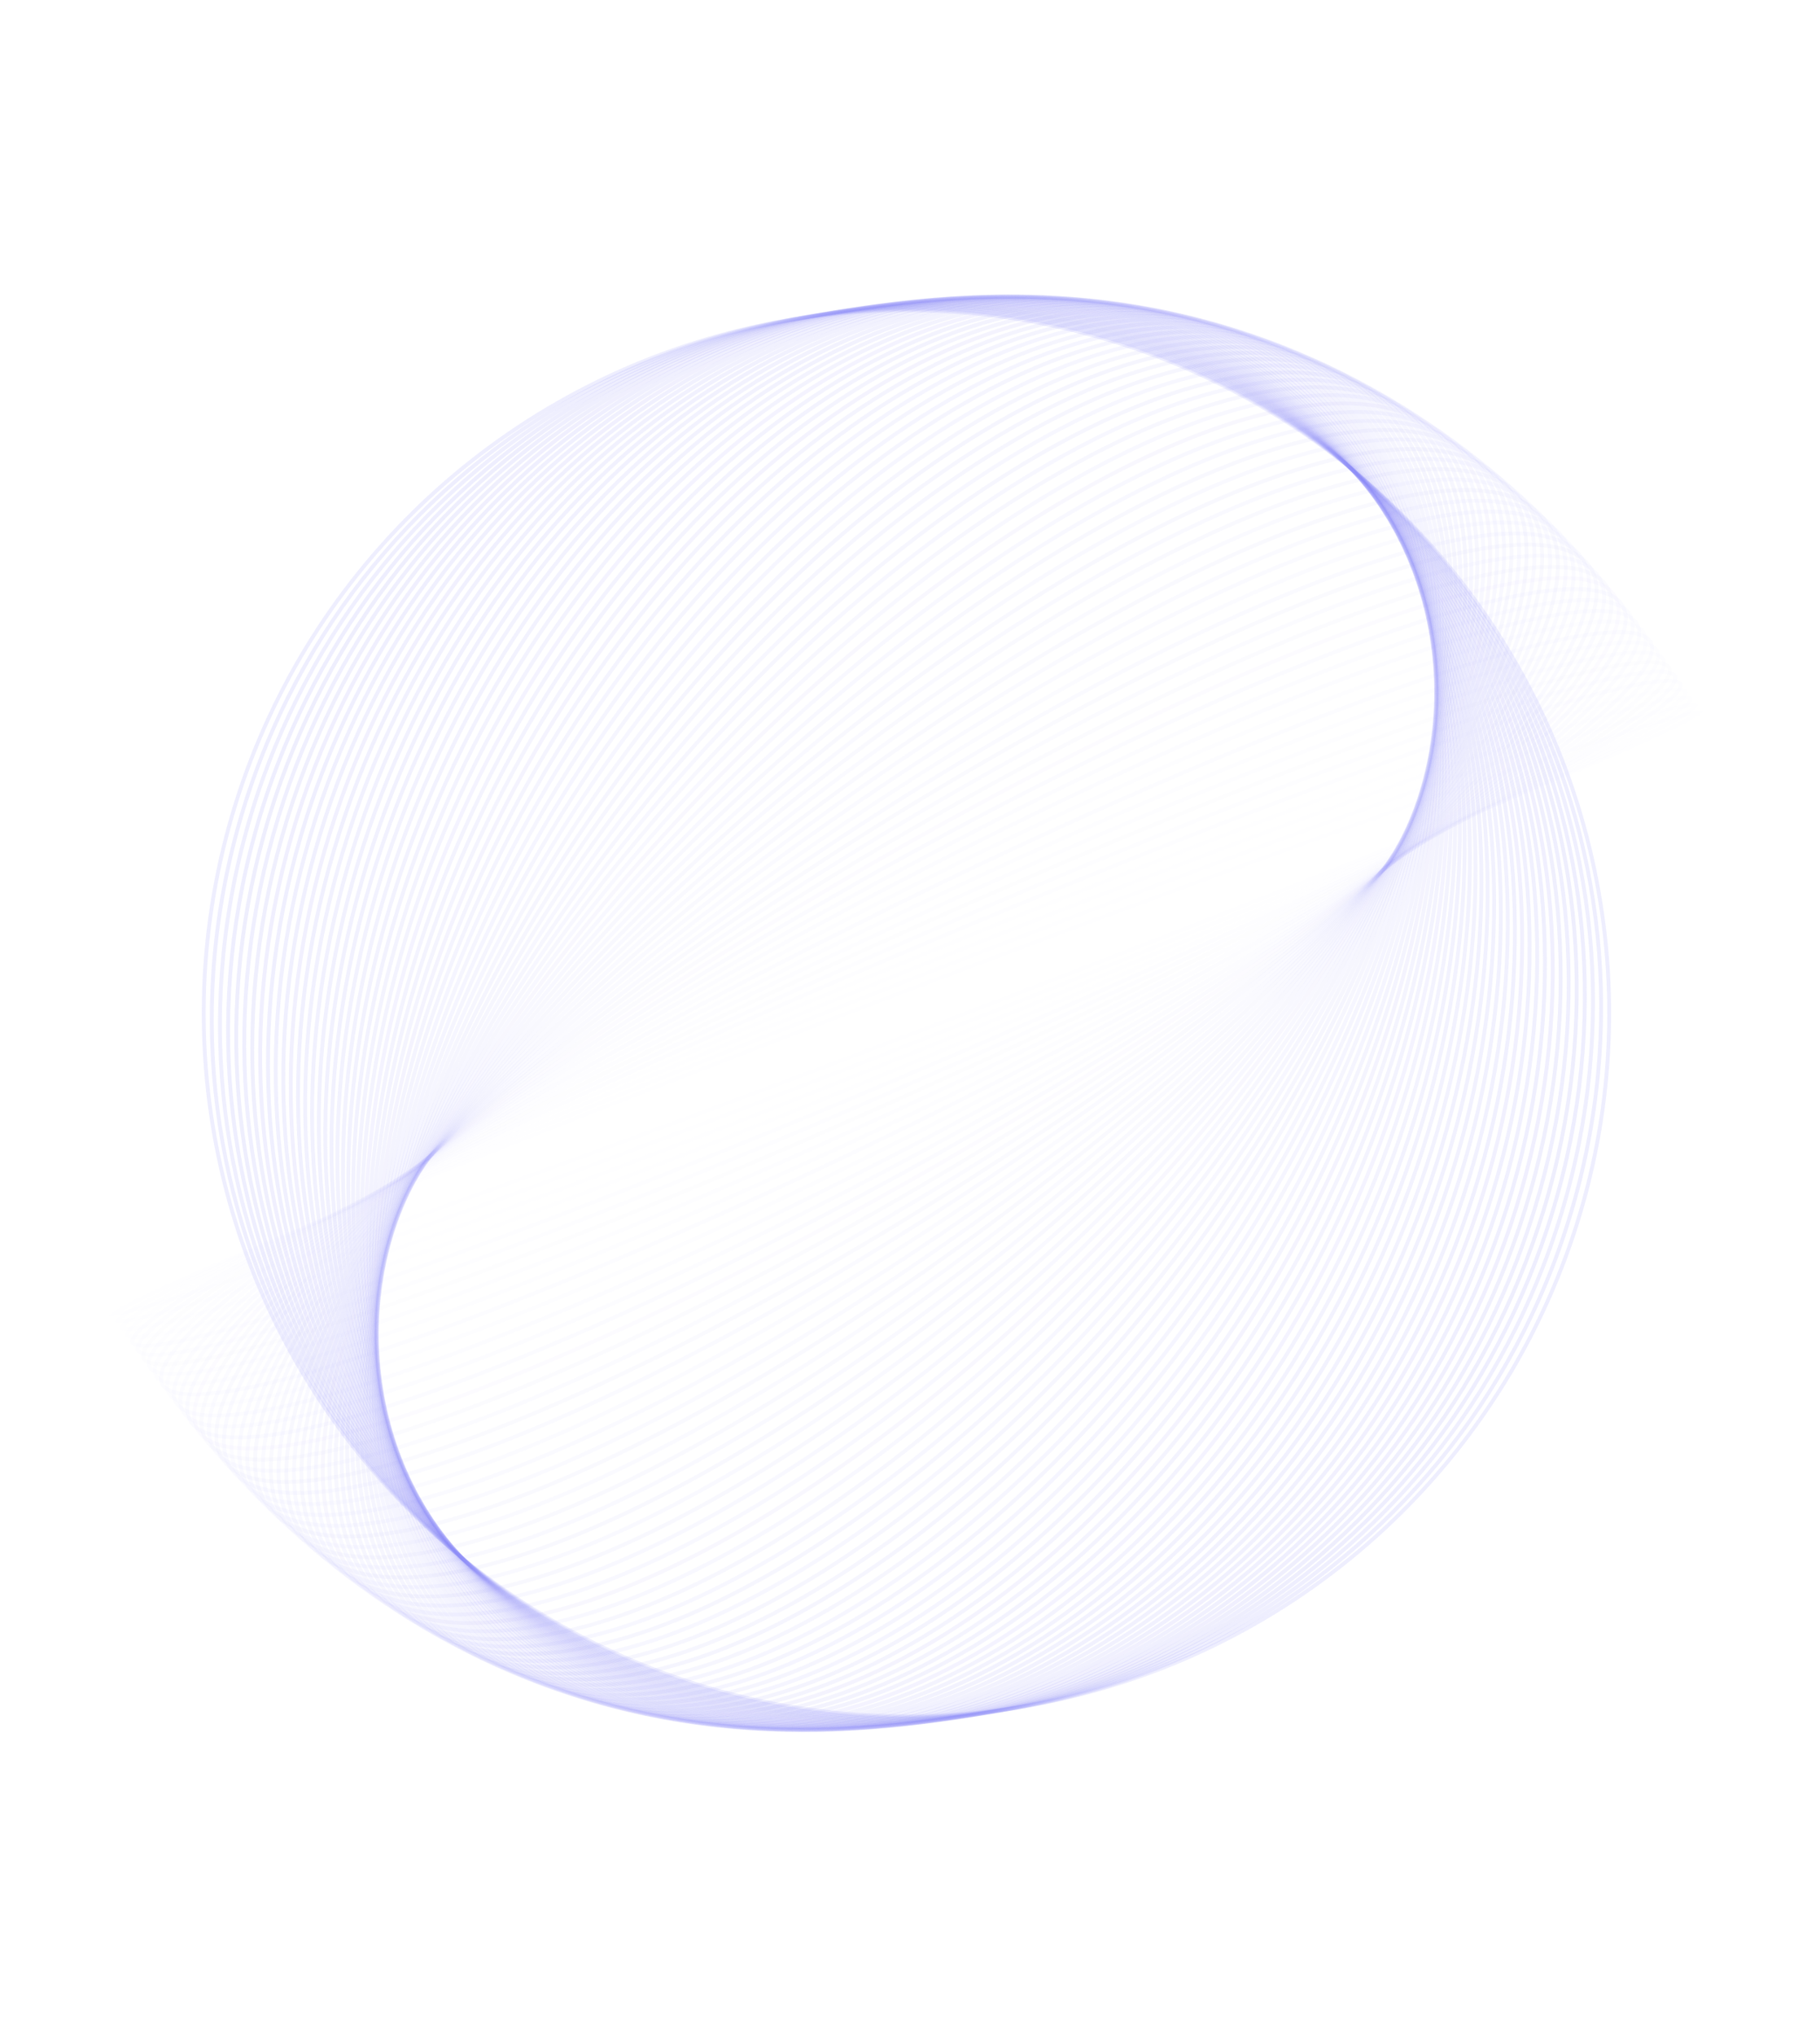 <svg width="187" height="209" viewBox="0 0 187 209" fill="none" xmlns="http://www.w3.org/2000/svg">
<g filter="url(#filter0_f_52_31463)">
<path opacity="0.013" d="M169.251 76.644C165.093 78.209 159.064 80.441 151.606 83.179C136.69 88.654 116.058 96.15 93.248 104.368C70.437 112.587 49.766 119.971 34.786 125.267C27.295 127.915 21.228 130.041 17.027 131.488C16.876 131.54 16.727 131.59 16.581 131.64C16.726 131.586 16.872 131.529 17.022 131.473C21.18 129.908 27.209 127.676 34.667 124.938C49.583 119.463 70.214 111.967 93.024 103.749C115.835 95.531 136.507 88.146 151.487 82.85C158.977 80.202 165.045 78.076 169.246 76.629C169.397 76.577 169.546 76.527 169.693 76.476C169.548 76.531 169.401 76.588 169.251 76.644Z" stroke="#8584F6" stroke-opacity="0.14" stroke-width="0.395"/>
<path opacity="0.025" d="M174.523 73.992C174.294 74.11 174.007 74.251 173.662 74.412C172.604 74.903 171.024 75.583 168.975 76.432C164.879 78.13 158.918 80.499 151.528 83.368C136.749 89.107 116.262 96.848 93.57 105.231C70.878 113.614 50.279 121.052 35.318 126.3C27.837 128.923 21.767 131 17.551 132.373C15.443 133.059 13.8 133.57 12.676 133.884C12.311 133.987 12.002 134.065 11.751 134.125C11.98 134.008 12.266 133.865 12.61 133.706C13.668 133.215 15.249 132.535 17.297 131.686C21.394 129.988 27.355 127.618 34.745 124.749C49.524 119.01 70.011 111.268 92.703 102.885C115.395 94.502 135.995 87.065 150.955 81.817C158.435 79.194 164.505 77.118 168.721 75.745C170.83 75.059 172.473 74.548 173.596 74.233C173.962 74.13 174.272 74.052 174.523 73.992Z" stroke="#8584F6" stroke-opacity="0.14" stroke-width="0.395"/>
<path opacity="0.038" d="M174.414 73.29C174.174 73.463 173.795 73.689 173.28 73.967C172.252 74.52 170.704 75.266 168.688 76.183C164.656 78.014 158.765 80.522 151.447 83.526C136.811 89.535 116.475 97.531 93.907 106.09C71.339 114.648 50.815 122.148 35.875 127.355C28.404 129.959 22.332 131.989 18.099 133.291C15.982 133.942 14.329 134.41 13.193 134.677C12.623 134.811 12.19 134.893 11.896 134.923C11.827 134.93 11.769 134.933 11.719 134.934C11.757 134.903 11.803 134.867 11.859 134.827C12.099 134.654 12.478 134.428 12.993 134.15C14.021 133.597 15.569 132.851 17.585 131.935C21.617 130.103 27.508 127.596 34.827 124.591C49.462 118.582 69.799 110.586 92.366 102.027C114.934 93.469 135.459 85.969 150.398 80.762C157.869 78.159 163.941 76.129 168.173 74.826C170.29 74.175 171.944 73.707 173.081 73.44C173.65 73.306 174.083 73.224 174.378 73.194C174.446 73.187 174.505 73.183 174.555 73.182C174.517 73.213 174.47 73.25 174.414 73.29Z" stroke="#8584F6" stroke-opacity="0.14" stroke-width="0.395"/>
<path opacity="0.051" d="M174.183 72.486C174.148 72.542 174.08 72.62 173.967 72.721C173.743 72.921 173.381 73.176 172.881 73.485C171.885 74.101 170.37 74.913 168.387 75.897C164.422 77.864 158.605 80.511 151.362 83.654C136.876 89.938 116.697 98.197 94.26 106.941C71.823 115.685 51.376 123.257 36.458 128.432C28.999 131.019 22.924 133.006 18.674 134.24C16.548 134.857 14.883 135.285 13.732 135.505C13.156 135.616 12.717 135.672 12.417 135.677C12.265 135.68 12.162 135.668 12.097 135.651C12.092 135.649 12.088 135.646 12.084 135.645C12.086 135.641 12.087 135.635 12.09 135.631C12.125 135.574 12.194 135.496 12.307 135.395C12.531 135.196 12.893 134.941 13.392 134.632C14.389 134.015 15.903 133.204 17.886 132.22C21.851 130.253 27.668 127.605 34.911 124.463C49.397 118.179 69.576 109.919 92.013 101.176C114.451 92.432 134.897 84.859 149.815 79.685C157.274 77.097 163.349 75.111 167.599 73.876C169.725 73.259 171.39 72.832 172.541 72.611C173.118 72.501 173.557 72.444 173.857 72.439C174.008 72.436 174.112 72.448 174.176 72.466C174.181 72.467 174.186 72.47 174.19 72.471C174.188 72.475 174.187 72.481 174.183 72.486Z" stroke="#8584F6" stroke-opacity="0.14" stroke-width="0.395"/>
<path opacity="0.063" d="M173.72 71.758C173.721 71.76 173.722 71.765 173.721 71.776C173.72 71.79 173.714 71.813 173.699 71.846C173.668 71.913 173.606 72.004 173.501 72.118C173.293 72.344 172.948 72.628 172.464 72.969C171.5 73.648 170.02 74.525 168.073 75.577C164.179 77.68 158.438 80.47 151.273 83.752C136.945 90.317 116.931 98.846 94.63 107.785C72.329 116.724 51.966 124.379 37.07 129.529C29.622 132.104 23.544 134.051 19.275 135.22C17.14 135.805 15.463 136.193 14.297 136.367C13.713 136.455 13.267 136.487 12.96 136.468C12.806 136.458 12.698 136.436 12.629 136.408C12.595 136.395 12.576 136.382 12.565 136.373C12.556 136.365 12.554 136.361 12.553 136.359C12.553 136.359 12.551 136.354 12.552 136.341C12.554 136.327 12.559 136.304 12.574 136.271C12.605 136.204 12.667 136.113 12.772 135.999C12.981 135.773 13.325 135.488 13.808 135.148C14.772 134.469 16.253 133.592 18.201 132.54C22.095 130.437 27.835 127.647 35 124.365C49.329 117.8 69.342 109.271 91.642 100.332C113.944 91.393 134.308 83.738 149.203 78.588C156.652 76.013 162.73 74.065 166.998 72.897C169.133 72.312 170.809 71.924 171.976 71.749C172.56 71.662 173.006 71.629 173.313 71.649C173.468 71.659 173.575 71.681 173.644 71.709C173.677 71.722 173.698 71.735 173.708 71.744C173.718 71.752 173.72 71.758 173.72 71.758Z" stroke="#8584F6" stroke-opacity="0.14" stroke-width="0.395"/>
<path opacity="0.076" d="M173.207 71.019C173.217 71.045 173.224 71.091 173.198 71.17C173.171 71.25 173.114 71.354 173.018 71.481C172.824 71.734 172.496 72.047 172.03 72.418C171.1 73.159 169.656 74.103 167.745 75.223C163.925 77.463 158.265 80.397 151.182 83.821C137.019 90.671 117.178 99.479 95.019 108.622C72.861 117.765 52.583 125.512 37.71 130.644C30.273 133.21 24.192 135.121 19.904 136.227C17.759 136.781 16.07 137.13 14.888 137.261C14.295 137.326 13.842 137.335 13.526 137.292C13.368 137.271 13.255 137.237 13.179 137.199C13.105 137.161 13.078 137.124 13.067 137.098C13.056 137.072 13.05 137.027 13.075 136.948C13.102 136.867 13.159 136.763 13.256 136.637C13.449 136.384 13.777 136.07 14.243 135.699C15.174 134.958 16.617 134.015 18.529 132.894C22.349 130.655 28.009 127.722 35.091 124.297C49.255 117.448 69.095 108.639 91.253 99.496C113.412 90.352 133.691 82.606 148.563 77.474C156 74.908 162.082 72.996 166.37 71.89C168.515 71.337 170.204 70.987 171.386 70.857C171.978 70.791 172.431 70.782 172.747 70.825C172.905 70.847 173.019 70.88 173.094 70.919C173.168 70.956 173.196 70.993 173.207 71.019Z" stroke="#8584F6" stroke-opacity="0.14" stroke-width="0.395"/>
<path opacity="0.089" d="M172.67 70.249C172.711 70.348 172.698 70.522 172.514 70.81C172.336 71.091 172.026 71.433 171.577 71.836C170.682 72.639 169.276 73.648 167.403 74.837C163.661 77.213 158.085 80.292 151.089 83.862C137.097 91 117.438 100.093 95.428 109.449C73.418 118.806 53.229 126.653 38.38 131.775C30.955 134.336 24.87 136.214 20.562 137.26C18.407 137.783 16.704 138.096 15.505 138.183C14.903 138.227 14.441 138.213 14.115 138.147C13.78 138.079 13.645 137.968 13.603 137.869C13.561 137.77 13.574 137.596 13.758 137.307C13.936 137.026 14.247 136.683 14.696 136.281C15.591 135.478 16.998 134.469 18.87 133.28C22.613 130.904 28.188 127.825 35.184 124.256C49.175 117.118 68.835 108.024 90.845 98.667C112.854 89.311 133.044 81.465 147.892 76.343C155.317 73.782 161.403 71.903 165.711 70.857C167.867 70.334 169.569 70.021 170.769 69.933C171.369 69.889 171.832 69.904 172.157 69.97C172.493 70.038 172.628 70.15 172.67 70.249Z" stroke="#8584F6" stroke-opacity="0.14" stroke-width="0.395"/>
<path opacity="0.101" d="M172.109 69.448C172.17 69.587 172.158 69.797 171.993 70.109C171.83 70.418 171.536 70.789 171.106 71.222C170.247 72.087 168.88 73.162 167.048 74.419C163.387 76.933 157.9 80.158 150.993 83.874C137.182 91.305 117.712 100.689 95.858 110.267C74.004 119.844 53.907 127.8 39.083 132.919C31.67 135.479 25.58 137.328 21.25 138.316C19.083 138.811 17.366 139.087 16.148 139.133C15.538 139.156 15.066 139.12 14.728 139.031C14.387 138.941 14.225 138.807 14.164 138.668C14.103 138.528 14.115 138.319 14.28 138.007C14.443 137.699 14.737 137.327 15.167 136.894C16.026 136.029 17.393 134.954 19.225 133.697C22.887 131.183 28.374 127.958 35.28 124.242C49.091 116.811 68.561 107.426 90.415 97.848C112.269 88.271 132.366 80.316 147.19 75.197C154.603 72.637 160.694 70.788 165.024 69.8C167.19 69.305 168.907 69.029 170.125 68.983C170.735 68.96 171.207 68.996 171.544 69.085C171.885 69.175 172.048 69.308 172.109 69.448Z" stroke="#8584F6" stroke-opacity="0.14" stroke-width="0.395"/>
<path opacity="0.114" d="M171.525 68.62C171.605 68.797 171.598 69.042 171.451 69.379C171.304 69.715 171.027 70.116 170.616 70.579C169.795 71.506 168.469 72.646 166.679 73.972C163.102 76.624 157.708 79.996 150.896 83.86C137.273 91.586 118.001 101.269 96.309 111.076C74.617 120.882 54.617 128.954 39.817 134.077C32.416 136.639 26.321 138.46 21.968 139.394C19.79 139.861 18.057 140.104 16.819 140.109C16.2 140.111 15.716 140.054 15.367 139.942C15.017 139.83 14.829 139.673 14.748 139.496C14.669 139.319 14.675 139.074 14.822 138.737C14.969 138.401 15.245 138 15.656 137.536C16.477 136.61 17.804 135.47 19.594 134.143C23.171 131.492 28.565 128.12 35.377 124.256C49 116.53 68.272 106.847 89.964 97.041C111.656 87.234 131.657 79.162 146.456 74.04C153.857 71.478 159.952 69.655 164.305 68.721C166.483 68.254 168.216 68.011 169.453 68.007C170.073 68.005 170.557 68.062 170.906 68.174C171.257 68.286 171.445 68.443 171.525 68.62Z" stroke="#8584F6" stroke-opacity="0.14" stroke-width="0.395"/>
<path opacity="0.127" d="M170.915 67.766C171.014 67.978 171.018 68.258 170.888 68.621C170.757 68.986 170.498 69.416 170.107 69.91C169.326 70.897 168.041 72.103 166.296 73.498C162.808 76.286 157.51 79.807 150.797 83.82C137.371 91.844 118.306 101.829 96.782 111.872C75.259 121.915 55.359 130.111 40.585 135.245C33.197 137.812 27.096 139.61 22.718 140.491C20.528 140.933 18.779 141.142 17.52 141.107C16.891 141.09 16.395 141.011 16.032 140.877C15.669 140.744 15.457 140.561 15.358 140.349C15.259 140.136 15.256 139.858 15.386 139.494C15.517 139.13 15.775 138.699 16.166 138.206C16.948 137.218 18.232 136.013 19.978 134.618C23.466 131.829 28.763 128.309 35.476 124.297C48.901 116.272 67.967 106.287 89.49 96.244C111.014 86.202 130.914 78.005 145.688 72.872C153.077 70.305 159.178 68.506 163.556 67.624C165.746 67.183 167.495 66.973 168.753 67.008C169.383 67.026 169.879 67.104 170.242 67.238C170.604 67.372 170.816 67.554 170.915 67.766Z" stroke="#8584F6" stroke-opacity="0.14" stroke-width="0.395"/>
<path opacity="0.139" d="M170.281 66.89C170.399 67.136 170.415 67.447 170.302 67.839C170.189 68.232 169.949 68.692 169.578 69.216C168.837 70.264 167.598 71.535 165.899 72.998C162.503 75.924 157.307 79.591 150.696 83.754C137.477 92.079 118.626 102.371 97.279 112.657C75.932 122.942 56.136 131.27 41.387 136.421C34.011 138.996 27.905 140.775 23.5 141.608C21.297 142.024 19.531 142.202 18.25 142.128C17.609 142.091 17.099 141.992 16.721 141.836C16.345 141.68 16.111 141.474 15.992 141.227C15.874 140.981 15.858 140.67 15.971 140.278C16.084 139.885 16.325 139.426 16.695 138.902C17.436 137.854 18.675 136.583 20.374 135.12C23.77 132.194 28.967 128.527 35.578 124.364C48.797 116.039 67.646 105.746 88.993 95.461C110.341 85.175 130.138 76.848 144.886 71.697C152.262 69.121 158.369 67.343 162.773 66.51C164.977 66.094 166.742 65.916 168.024 65.99C168.665 66.027 169.174 66.125 169.552 66.281C169.928 66.437 170.162 66.644 170.281 66.89Z" stroke="#8584F6" stroke-opacity="0.14" stroke-width="0.395"/>
<path opacity="0.152" d="M169.621 65.991C169.898 66.549 169.736 67.375 169.03 68.497C168.331 69.605 167.138 70.941 165.488 72.473C162.189 75.535 157.097 79.35 150.594 83.665C137.59 92.291 118.964 102.894 97.8 113.428C76.636 123.962 56.946 132.429 42.224 137.603C34.861 140.191 28.747 141.952 24.315 142.738C22.098 143.131 20.313 143.277 19.008 143.166C17.687 143.054 16.93 142.685 16.653 142.127C16.375 141.569 16.536 140.743 17.243 139.621C17.942 138.513 19.135 137.178 20.785 135.646C24.084 132.584 29.176 128.768 35.679 124.454C48.684 115.828 67.309 105.224 88.474 94.69C109.638 84.156 129.327 75.69 144.05 70.516C151.412 67.928 157.526 66.167 161.958 65.381C164.175 64.988 165.96 64.841 167.265 64.952C168.586 65.064 169.343 65.433 169.621 65.991Z" stroke="#8584F6" stroke-opacity="0.14" stroke-width="0.395"/>
<path opacity="0.165" d="M168.934 65.071C169.252 65.689 169.121 66.577 168.462 67.754C167.807 68.922 166.662 70.322 165.062 71.922C161.863 75.12 156.882 79.084 150.491 83.549C137.711 92.478 119.319 103.396 98.345 114.184C77.371 124.972 57.792 133.584 43.096 138.788C35.746 141.39 29.625 143.137 25.163 143.879C22.931 144.25 21.127 144.368 19.796 144.22C18.455 144.072 17.657 143.662 17.339 143.044C17.021 142.426 17.152 141.539 17.811 140.361C18.465 139.193 19.61 137.793 21.21 136.194C24.409 132.996 29.39 129.033 35.782 124.568C48.562 115.638 66.954 104.72 87.928 93.932C108.902 83.144 128.48 74.532 143.177 69.329C150.526 66.727 156.647 64.979 161.109 64.237C163.341 63.865 165.146 63.748 166.477 63.895C167.818 64.043 168.616 64.453 168.934 65.071Z" stroke="#8584F6" stroke-opacity="0.14" stroke-width="0.395"/>
<path opacity="0.177" d="M168.222 64.136C168.581 64.812 168.484 65.76 167.873 66.993C167.265 68.22 166.17 69.684 164.622 71.351C161.529 74.683 156.662 78.795 150.387 83.412C137.84 92.644 119.691 103.88 98.915 114.926C78.138 125.973 58.675 134.736 44.005 139.975C36.669 142.595 30.538 144.331 26.045 145.032C23.798 145.382 21.972 145.472 20.615 145.29C19.25 145.107 18.411 144.657 18.051 143.981C17.691 143.305 17.788 142.357 18.399 141.123C19.007 139.896 20.103 138.432 21.65 136.765C24.744 133.433 29.611 129.322 35.886 124.705C48.433 115.472 66.582 104.237 87.358 93.191C108.134 82.144 127.597 73.381 142.268 68.142C149.604 65.522 155.734 63.785 160.227 63.084C162.474 62.733 164.3 62.644 165.657 62.826C167.022 63.009 167.862 63.459 168.222 64.136Z" stroke="#8584F6" stroke-opacity="0.14" stroke-width="0.395"/>
<path opacity="0.19" d="M167.483 63.184C167.886 63.917 167.827 64.924 167.265 66.214C166.704 67.5 165.661 69.026 164.168 70.76C161.184 74.226 156.436 78.485 150.283 83.253C137.979 92.788 120.082 104.342 99.511 115.652C78.939 126.962 59.594 135.882 44.951 141.162C37.628 143.803 31.488 145.53 26.963 146.193C24.699 146.524 22.851 146.587 21.465 146.371C20.075 146.155 19.194 145.665 18.791 144.932C18.388 144.2 18.447 143.193 19.009 141.903C19.569 140.618 20.612 139.091 22.105 137.357C25.089 133.891 29.837 129.633 35.991 124.864C48.295 115.329 66.191 103.775 86.763 92.465C107.335 81.156 126.679 72.235 141.323 66.955C148.646 64.314 154.785 62.587 159.311 61.925C161.575 61.593 163.423 61.53 164.808 61.746C166.198 61.963 167.08 62.452 167.483 63.184Z" stroke="#8584F6" stroke-opacity="0.14" stroke-width="0.395"/>
<path opacity="0.203" d="M166.718 62.22C167.165 63.007 167.147 64.072 166.635 65.418C166.125 66.761 165.136 68.35 163.7 70.15C160.829 73.748 156.205 78.153 150.177 83.073C138.125 92.91 120.491 104.784 100.131 116.361C79.772 127.937 60.55 137.02 45.933 142.346C38.623 145.01 32.474 146.732 27.913 147.359C25.633 147.672 23.762 147.71 22.346 147.462C20.928 147.213 20.003 146.684 19.556 145.897C19.108 145.11 19.127 144.045 19.638 142.699C20.149 141.356 21.138 139.768 22.574 137.968C25.445 134.37 30.068 129.965 36.095 125.045C48.148 115.208 65.782 103.334 86.142 91.757C106.501 80.181 125.723 71.098 140.34 65.771C147.65 63.107 153.8 61.386 158.36 60.759C160.641 60.445 162.512 60.407 163.927 60.656C165.345 60.904 166.27 61.433 166.718 62.22Z" stroke="#8584F6" stroke-opacity="0.14" stroke-width="0.395"/>
<path opacity="0.215" d="M165.926 61.245C166.419 62.085 166.444 63.206 165.985 64.608C165.527 66.008 164.593 67.658 163.216 69.523C160.463 73.252 155.968 77.801 150.071 82.871C138.281 93.009 120.918 105.204 100.779 117.05C80.639 128.896 61.543 138.146 46.953 143.524C39.656 146.214 33.496 147.933 28.899 148.527C26.6 148.824 24.704 148.838 23.258 148.559C21.81 148.279 20.842 147.712 20.348 146.873C19.854 146.033 19.828 144.911 20.288 143.509C20.746 142.109 21.68 140.459 23.056 138.594C25.809 134.865 30.305 130.316 36.202 125.246C47.992 115.108 65.355 102.912 85.495 91.066C105.635 79.22 124.73 69.971 139.32 64.592C146.616 61.902 152.777 60.184 157.373 59.59C159.672 59.292 161.569 59.278 163.015 59.558C164.463 59.838 165.431 60.405 165.926 61.245Z" stroke="#8584F6" stroke-opacity="0.14" stroke-width="0.395"/>
<path opacity="0.228" d="M165.107 60.26C165.649 61.151 165.721 62.328 165.316 63.784C164.911 65.24 164.035 66.951 162.72 68.881C160.089 72.738 155.727 77.431 149.966 82.65C138.447 93.087 121.365 105.603 101.452 117.721C81.538 129.839 62.573 139.261 48.01 144.696C40.727 147.415 34.555 149.133 29.92 149.697C27.602 149.979 25.68 149.97 24.201 149.661C22.721 149.351 21.709 148.747 21.167 147.856C20.625 146.965 20.553 145.788 20.958 144.332C21.363 142.876 22.239 141.165 23.555 139.236C26.185 135.379 30.547 130.686 36.308 125.467C47.827 115.03 64.909 102.513 84.822 90.395C104.735 78.277 123.701 68.856 138.264 63.42C145.547 60.702 151.719 58.984 156.354 58.42C158.672 58.138 160.594 58.146 162.073 58.455C163.552 58.765 164.565 59.37 165.107 60.26Z" stroke="#8584F6" stroke-opacity="0.14" stroke-width="0.395"/>
<path opacity="0.241" d="M164.261 59.27C164.853 60.21 164.974 61.441 164.625 62.951C164.276 64.462 163.461 66.232 162.208 68.225C159.704 72.209 155.48 77.043 149.859 82.41C138.62 93.144 121.829 105.98 102.15 118.372C82.471 130.764 63.639 140.36 49.104 145.858C41.834 148.607 35.649 150.328 30.974 150.864C28.636 151.133 26.687 151.103 25.174 150.765C23.661 150.427 22.604 149.786 22.012 148.846C21.42 147.907 21.299 146.676 21.648 145.166C21.997 143.655 22.813 141.884 24.065 139.892C26.569 135.908 30.793 131.073 36.414 125.706C47.653 114.973 64.444 102.136 84.123 89.744C103.802 77.352 122.634 67.756 137.169 62.259C144.439 59.509 150.624 57.788 155.299 57.252C157.637 56.984 159.586 57.013 161.099 57.351C162.612 57.689 163.669 58.33 164.261 59.27Z" stroke="#8584F6" stroke-opacity="0.14" stroke-width="0.395"/>
<path opacity="0.253" d="M163.39 58.276C164.033 59.263 164.206 60.547 163.915 62.11C163.623 63.675 162.869 65.503 161.683 67.557C159.31 71.666 155.228 76.64 149.753 82.154C138.804 93.181 122.313 106.337 102.875 119.004C83.438 131.671 64.744 141.444 50.235 147.008C42.98 149.791 36.781 151.516 32.064 152.028C29.705 152.284 27.728 152.236 26.179 151.871C24.631 151.506 23.527 150.829 22.884 149.841C22.241 148.854 22.067 147.572 22.358 146.009C22.65 144.444 23.404 142.615 24.591 140.56C26.964 136.452 31.046 131.478 36.521 125.964C47.47 114.938 63.961 101.782 83.398 89.115C102.835 76.448 121.53 66.674 136.039 61.11C143.294 58.328 149.493 56.602 154.21 56.09C156.568 55.834 158.546 55.883 160.095 56.248C161.642 56.613 162.746 57.289 163.39 58.276Z" stroke="#8584F6" stroke-opacity="0.14" stroke-width="0.395"/>
<path opacity="0.266" d="M162.491 57.279C163.188 58.311 163.415 59.645 163.184 61.26C162.952 62.877 162.262 64.763 161.143 66.878C158.905 71.108 154.971 76.22 149.645 81.879C138.995 93.195 122.814 106.668 103.625 119.61C84.437 132.553 65.883 142.508 51.402 148.142C44.16 150.96 37.947 152.693 33.186 153.183C30.805 153.428 28.799 153.361 27.213 152.97C25.628 152.58 24.477 151.87 23.781 150.837C23.084 149.805 22.858 148.471 23.089 146.856C23.32 145.239 24.01 143.354 25.129 141.238C27.367 137.008 31.302 131.896 36.627 126.237C47.277 114.922 63.458 101.449 82.646 88.506C101.835 75.564 120.389 65.609 134.87 59.974C142.112 57.156 148.326 55.423 153.086 54.933C155.467 54.688 157.474 54.755 159.06 55.146C160.644 55.536 161.795 56.246 162.491 57.279Z" stroke="#8584F6" stroke-opacity="0.14" stroke-width="0.395"/>
<path opacity="0.278" d="M161.569 56.284C163.073 58.438 162.698 61.826 160.591 66.192C158.493 70.541 154.71 75.789 149.539 81.59C139.198 93.191 123.336 106.978 104.403 120.195C85.47 133.413 67.061 143.553 52.607 149.263C45.378 152.118 39.149 153.861 34.343 154.332C29.519 154.804 26.208 153.988 24.705 151.835C23.201 149.681 23.576 146.292 25.682 141.926C27.78 137.577 31.563 132.329 36.734 126.528C47.075 114.927 62.938 101.14 81.871 87.922C100.804 74.704 119.213 64.565 133.667 58.855C140.895 56 147.124 54.257 151.93 53.786C156.755 53.314 160.066 54.13 161.569 56.284Z" stroke="#8584F6" stroke-opacity="0.14" stroke-width="0.395"/>
<path opacity="0.291" d="M160.62 55.289C162.236 57.525 161.986 61.018 160.025 65.498C158.071 69.964 154.444 75.343 149.432 81.285C139.408 93.166 123.874 107.264 105.204 120.756C86.533 134.249 68.273 144.574 53.846 150.363C46.631 153.257 40.385 155.013 35.532 155.467C30.663 155.923 27.268 155.064 25.653 152.828C24.037 150.592 24.286 147.099 26.247 142.62C28.201 138.154 31.829 132.775 36.841 126.833C46.865 114.951 62.399 100.854 81.069 87.361C99.74 73.868 118 63.543 132.427 57.755C139.642 54.86 145.887 53.105 150.741 52.651C155.609 52.195 159.005 53.054 160.62 55.289Z" stroke="#8584F6" stroke-opacity="0.14" stroke-width="0.395"/>
<path opacity="0.304" d="M159.648 54.3C161.38 56.615 161.259 60.208 159.448 64.799C157.641 69.377 154.175 74.886 149.325 80.965C139.628 93.122 124.431 107.527 106.03 121.293C87.629 135.059 69.52 145.572 55.12 151.442C47.919 154.378 41.656 156.149 36.753 156.589C31.838 157.031 28.357 156.132 26.626 153.818C24.894 151.504 25.014 147.909 26.825 143.319C28.632 138.74 32.099 133.232 36.948 127.152C46.645 114.996 61.843 100.591 80.244 86.825C98.644 73.059 116.754 62.546 131.153 56.675C138.355 53.739 144.618 51.969 149.52 51.528C154.435 51.086 157.917 51.986 159.648 54.3Z" stroke="#8584F6" stroke-opacity="0.14" stroke-width="0.395"/>
<path opacity="0.316" d="M158.651 53.317C160.502 55.706 160.515 59.398 158.857 64.096C157.202 68.784 153.901 74.419 149.219 80.633C139.857 93.059 125.004 107.766 106.879 121.803C88.754 135.841 70.8 146.543 56.428 152.5C49.24 155.479 42.958 157.266 38.005 157.695C33.041 158.126 29.471 157.189 27.621 154.8C25.771 152.411 25.757 148.721 27.416 144.023C29.071 139.334 32.372 133.699 37.054 127.485C46.416 115.059 61.268 100.352 79.393 86.314C97.518 72.276 115.472 61.575 129.845 55.619C137.033 52.64 143.314 50.853 148.267 50.423C153.231 49.993 156.801 50.929 158.651 53.317Z" stroke="#8584F6" stroke-opacity="0.14" stroke-width="0.395"/>
<path opacity="0.329" d="M157.633 52.343C159.605 54.803 159.757 58.587 158.256 63.39C156.756 68.184 153.623 73.942 149.113 80.287C140.095 92.976 125.596 107.981 107.754 122.288C89.911 136.595 72.114 147.485 57.769 153.531C50.595 156.554 44.294 158.361 39.288 158.782C34.274 159.204 30.613 158.233 28.641 155.774C26.668 153.314 26.516 149.529 28.018 144.727C29.517 139.932 32.65 134.175 37.16 127.829C46.179 115.14 60.677 100.136 78.519 85.829C96.362 71.522 114.159 60.631 128.505 54.586C135.679 51.563 141.98 49.756 146.986 49.334C152 48.912 155.661 49.883 157.633 52.343Z" stroke="#8584F6" stroke-opacity="0.14" stroke-width="0.395"/>
<path opacity="0.342" d="M156.593 51.38C158.69 53.906 158.984 57.78 157.643 62.683C156.303 67.58 153.343 73.457 149.009 79.931C140.342 92.876 126.205 108.172 108.651 122.745C91.097 137.318 73.46 148.399 59.141 154.537C51.98 157.606 45.66 159.433 40.6 159.849C35.533 160.265 31.779 159.263 29.682 156.737C27.584 154.211 27.29 150.336 28.631 145.432C29.971 140.535 32.93 134.658 37.265 128.185C45.932 115.24 60.069 99.943 77.624 85.37C95.178 70.797 112.814 59.717 127.132 53.579C134.293 50.51 140.615 48.682 145.675 48.266C150.741 47.85 154.495 48.853 156.593 51.38Z" stroke="#8584F6" stroke-opacity="0.14" stroke-width="0.395"/>
<path opacity="0.354" d="M155.531 50.43C157.756 53.019 158.197 56.979 157.019 61.98C155.842 66.976 153.059 72.968 148.905 79.566C140.597 92.76 126.829 108.341 109.569 123.177C92.309 138.012 74.836 149.283 60.543 155.515C53.396 158.632 47.054 160.483 41.938 160.896C36.818 161.309 32.969 160.278 30.743 157.689C28.518 155.099 28.077 151.14 29.254 146.139C30.431 141.143 33.214 135.152 37.369 128.553C45.677 115.359 59.445 99.777 76.705 84.942C93.965 70.106 111.438 58.836 125.73 52.604C132.877 49.487 139.219 47.636 144.335 47.223C149.456 46.81 153.305 47.84 155.531 50.43Z" stroke="#8584F6" stroke-opacity="0.14" stroke-width="0.395"/>
<path opacity="0.367" d="M154.449 49.493C156.806 52.141 157.396 56.183 156.385 61.277C155.375 66.367 152.772 72.469 148.801 79.188C140.859 92.623 127.469 108.484 110.508 123.578C93.547 138.672 76.24 150.132 61.974 156.461C54.84 159.626 48.477 161.503 43.303 161.915C38.126 162.328 34.181 161.273 31.824 158.624C29.467 155.976 28.876 151.934 29.887 146.84C30.897 141.75 33.5 135.647 37.471 128.928C45.413 115.493 58.804 99.633 75.764 84.539C92.725 69.444 110.032 57.985 124.298 51.656C131.432 48.491 137.796 46.614 142.969 46.202C148.146 45.789 152.092 46.845 154.449 49.493Z" stroke="#8584F6" stroke-opacity="0.14" stroke-width="0.395"/>
<path opacity="0.38" d="M153.35 48.573C155.84 51.276 156.584 55.394 155.744 60.578C154.904 65.759 152.486 71.968 148.701 78.803C141.133 92.472 128.124 108.603 111.468 123.952C94.812 139.3 77.673 150.949 63.433 157.377C56.312 160.591 49.926 162.495 44.694 162.91C39.459 163.325 35.415 162.247 32.924 159.544C30.433 156.841 29.689 152.722 30.529 147.539C31.369 142.358 33.788 136.149 37.573 129.314C45.141 115.645 58.149 99.514 74.805 84.165C91.461 68.817 108.601 57.168 122.841 50.74C129.962 47.526 136.347 45.622 141.579 45.207C146.814 44.792 150.859 45.87 153.35 48.573Z" stroke="#8584F6" stroke-opacity="0.14" stroke-width="0.395"/>
<path opacity="0.392" d="M152.233 47.671C154.86 50.424 155.761 54.616 155.093 59.885C154.426 65.152 152.195 71.463 148.6 78.411C141.412 92.304 128.794 108.7 112.447 124.298C96.1 139.895 79.131 151.73 64.916 158.259C57.808 161.524 51.398 163.458 46.106 163.877C40.812 164.297 36.667 163.2 34.04 160.447C31.413 157.693 30.511 153.501 31.178 148.232C31.845 142.965 34.077 136.654 37.672 129.706C44.86 115.813 57.478 99.418 73.825 83.82C90.172 68.223 107.141 56.387 121.356 49.858C128.464 46.593 134.873 44.66 140.165 44.24C145.46 43.821 149.606 44.917 152.233 47.671Z" stroke="#8584F6" stroke-opacity="0.14" stroke-width="0.395"/>
<path opacity="0.405" d="M151.101 46.787C153.867 49.587 154.929 53.848 154.438 59.198C153.947 64.547 151.905 70.956 148.504 78.011C141.701 92.12 129.479 108.771 113.446 124.612C97.412 140.454 80.615 152.475 66.425 159.107C59.33 162.424 52.896 164.388 47.542 164.815C42.186 165.241 37.938 164.128 35.172 161.328C32.406 158.528 31.344 154.268 31.835 148.918C32.327 143.57 34.368 137.16 37.77 130.105C44.573 115.996 56.795 99.345 72.829 83.503C88.862 67.662 105.659 55.641 119.849 49.009C126.944 45.693 133.378 43.728 138.732 43.301C144.088 42.875 148.335 43.988 151.101 46.787Z" stroke="#8584F6" stroke-opacity="0.14" stroke-width="0.395"/>
<path opacity="0.418" d="M149.955 45.926C152.863 48.768 154.087 53.092 153.775 58.519C153.463 63.945 151.614 70.448 148.408 77.606C141.997 91.922 130.176 108.819 114.46 124.899C98.744 140.978 82.121 153.182 67.956 159.919C60.873 163.288 54.413 165.285 48.996 165.721C43.578 166.157 39.227 165.031 36.319 162.189C33.411 159.347 32.186 155.023 32.498 149.597C32.811 144.171 34.661 137.668 37.866 130.509C44.278 116.194 56.098 99.296 71.814 83.216C87.53 67.137 104.153 54.933 118.319 48.197C125.402 44.828 131.86 42.831 137.278 42.395C142.696 41.958 147.047 43.084 149.955 45.926Z" stroke="#8584F6" stroke-opacity="0.14" stroke-width="0.395"/>
<path opacity="0.43" d="M148.796 45.087C151.847 47.967 153.238 52.351 153.107 57.849C152.976 63.348 151.322 69.94 148.315 77.197C142.3 91.71 130.885 108.845 115.49 125.156C100.095 141.467 83.647 153.853 69.505 160.695C62.434 164.116 55.949 166.148 50.467 166.596C44.985 167.044 40.529 165.909 37.477 163.029C34.426 160.15 33.036 155.766 33.167 150.267C33.298 144.768 34.951 138.176 37.958 130.919C43.973 116.406 55.388 99.271 70.783 82.96C86.178 66.649 102.626 54.263 116.768 47.421C123.839 44 130.325 41.969 135.807 41.521C141.289 41.073 145.745 42.208 148.796 45.087Z" stroke="#8584F6" stroke-opacity="0.14" stroke-width="0.395"/>
<path opacity="0.443" d="M147.627 44.272C150.823 47.185 152.382 51.624 152.434 57.191C152.487 62.758 151.032 69.433 148.225 76.784C142.612 91.484 131.606 108.848 116.535 125.384C101.464 141.92 85.192 154.485 71.074 161.433C64.014 164.908 57.502 166.974 51.954 167.437C46.407 167.9 41.843 166.757 38.647 163.844C35.45 160.93 33.891 156.492 33.839 150.926C33.786 145.359 35.241 138.684 38.048 131.333C43.661 116.633 54.666 99.268 69.737 82.732C84.809 66.196 101.081 53.632 115.199 46.684C122.259 43.209 128.771 41.143 134.319 40.68C139.866 40.217 144.43 41.358 147.627 44.272Z" stroke="#8584F6" stroke-opacity="0.14" stroke-width="0.395"/>
<path opacity="0.456" d="M146.449 43.483C149.793 46.426 151.522 50.915 151.76 56.544C151.998 62.175 150.743 68.928 148.139 76.368C142.931 91.246 132.339 108.83 117.594 125.584C102.849 142.339 86.754 155.078 72.658 162.134C65.609 165.662 59.07 167.766 53.455 168.245C47.841 168.724 43.169 167.579 39.825 164.636C36.481 161.693 34.752 157.204 34.514 151.575C34.276 145.945 35.53 139.191 38.134 131.751C43.342 116.873 53.933 99.289 68.678 82.535C83.424 65.781 99.519 53.041 113.615 45.984C120.664 42.456 127.203 40.353 132.818 39.874C138.432 39.395 143.104 40.54 146.449 43.483Z" stroke="#8584F6" stroke-opacity="0.14" stroke-width="0.395"/>
<path opacity="0.468" d="M145.262 42.718C148.756 45.687 150.657 50.222 151.083 55.91C151.508 61.599 150.456 68.426 148.056 75.949C143.257 90.996 133.083 108.789 118.666 125.754C104.249 142.719 88.331 155.631 74.256 162.795C67.218 166.377 60.65 168.518 54.967 169.016C49.285 169.514 44.503 168.369 41.01 165.4C37.516 162.432 35.615 157.897 35.19 152.209C34.764 146.52 35.817 139.693 38.217 132.17C43.016 117.124 53.19 99.33 67.607 82.365C82.024 65.399 97.942 52.488 112.017 45.324C119.054 41.742 125.622 39.601 131.305 39.103C136.987 38.605 141.769 39.75 145.262 42.718Z" stroke="#8584F6" stroke-opacity="0.14" stroke-width="0.395"/>
<path opacity="0.481" d="M144.072 41.981C147.716 44.971 149.792 49.547 150.406 55.288C151.021 61.031 150.171 67.927 147.978 75.53C143.59 90.734 133.836 108.726 119.749 125.895C105.662 143.063 89.921 156.144 75.866 163.417C68.838 167.053 62.241 169.233 56.489 169.751C50.738 170.27 45.845 169.127 42.201 166.137C38.557 163.147 36.481 158.572 35.866 152.831C35.252 147.088 36.101 140.192 38.295 132.589C42.682 117.385 52.437 99.392 66.524 82.224C80.611 65.055 96.352 51.975 110.406 44.702C117.434 41.066 124.031 38.886 129.784 38.368C135.535 37.849 140.428 38.991 144.072 41.981Z" stroke="#8584F6" stroke-opacity="0.14" stroke-width="0.395"/>
<path opacity="0.494" d="M142.878 41.272C146.674 44.279 148.926 48.891 149.731 54.681C150.536 60.473 149.89 67.433 147.904 75.109C143.93 90.461 134.598 108.642 120.841 126.007C107.085 143.371 91.521 156.616 77.486 163.996C70.468 167.687 63.84 169.907 58.018 170.449C52.197 170.99 47.192 169.853 43.396 166.846C39.6 163.839 37.348 159.226 36.543 153.436C35.737 147.644 36.383 140.684 38.37 133.008C42.343 117.656 51.675 99.475 65.432 82.11C79.188 64.746 94.752 51.501 108.788 44.121C115.805 40.43 122.433 38.21 128.255 37.668C134.077 37.127 139.082 38.264 142.878 41.272Z" stroke="#8584F6" stroke-opacity="0.14" stroke-width="0.395"/>
<path opacity="0.506" d="M141.681 40.59C149.58 46.632 151.398 59.181 147.836 74.689C144.278 90.178 135.368 108.539 121.942 126.091C108.517 143.644 93.13 157.049 79.112 164.538C65.077 172.036 52.49 173.567 44.591 167.526C36.693 161.484 34.875 148.935 38.437 133.427C41.995 117.937 50.905 99.577 64.33 82.025C77.755 64.473 93.143 51.066 107.161 43.578C121.196 36.08 133.783 34.549 141.681 40.59Z" stroke="#8584F6" stroke-opacity="0.14" stroke-width="0.395"/>
<path opacity="0.519" d="M140.487 39.94C148.693 46 150.917 58.639 147.773 74.273C144.633 89.889 136.146 108.419 123.052 126.15C109.957 143.882 94.746 157.444 80.744 165.041C66.728 172.645 53.994 174.238 45.787 168.178C37.581 162.118 35.357 149.479 38.501 133.845C41.641 118.229 50.127 99.7 63.221 81.968C76.316 64.236 91.528 50.674 105.53 43.077C119.547 35.472 132.28 33.88 140.487 39.94Z" stroke="#8584F6" stroke-opacity="0.14" stroke-width="0.395"/>
<path opacity="0.532" d="M139.293 39.317C147.81 45.389 150.442 58.108 147.716 73.857C144.993 89.591 136.931 108.278 124.167 126.181C111.403 144.084 96.365 157.799 82.378 165.502C68.377 173.213 55.495 174.871 46.979 168.799C38.463 162.728 35.831 150.009 38.556 134.26C41.279 118.526 49.342 99.838 62.106 81.935C74.87 64.032 89.908 50.318 103.895 42.614C117.895 34.904 130.777 33.246 139.293 39.317Z" stroke="#8584F6" stroke-opacity="0.14" stroke-width="0.395"/>
<path opacity="0.544" d="M138.105 38.727C146.932 44.802 149.974 57.591 147.667 73.446C145.362 89.287 137.723 108.122 125.288 126.189C112.853 144.255 97.987 158.116 84.013 165.926C70.027 173.742 56.995 175.467 48.168 169.391C39.341 163.315 36.299 150.527 38.606 134.672C40.911 118.831 48.55 99.995 60.985 81.929C73.421 63.862 88.287 50.002 102.261 42.192C116.247 34.376 129.278 32.651 138.105 38.727Z" stroke="#8584F6" stroke-opacity="0.14" stroke-width="0.395"/>
<path opacity="0.557" d="M136.924 38.166C146.063 44.239 149.515 57.088 147.626 73.039C145.738 88.978 138.521 107.95 126.413 126.171C114.305 144.392 99.609 158.395 85.646 166.31C71.673 174.231 58.49 176.026 49.35 169.953C40.211 163.88 36.759 151.03 38.648 135.079C40.536 119.141 47.753 100.168 59.861 81.947C71.969 63.726 86.665 49.723 100.627 41.808C114.601 33.888 127.785 32.093 136.924 38.166Z" stroke="#8584F6" stroke-opacity="0.14" stroke-width="0.395"/>
<path opacity="0.57" d="M135.75 37.634C145.202 43.699 149.064 56.599 147.592 72.636C146.12 88.662 139.323 107.762 127.54 126.129C115.756 144.496 101.229 158.637 87.275 166.655C73.312 174.679 59.975 176.546 50.523 170.482C41.071 164.418 37.209 151.518 38.682 135.481C40.154 119.455 46.95 100.355 58.734 81.987C70.517 63.62 85.045 49.48 98.999 41.462C112.962 33.438 126.298 31.57 135.75 37.634Z" stroke="#8584F6" stroke-opacity="0.14" stroke-width="0.395"/>
<path opacity="0.582" d="M134.587 37.136C144.353 43.185 148.624 56.127 147.566 72.24C146.509 88.345 140.129 107.562 128.668 126.067C117.207 144.572 102.844 158.844 88.897 166.964C74.942 175.089 61.452 177.031 51.686 170.982C41.92 164.934 37.649 151.991 38.706 135.877C39.763 119.773 46.143 100.556 57.604 82.052C69.065 63.547 83.428 49.274 97.375 41.154C111.331 33.029 124.821 31.087 134.587 37.136Z" stroke="#8584F6" stroke-opacity="0.14" stroke-width="0.395"/>
<path opacity="0.595" d="M133.436 36.666C143.515 42.693 148.195 55.67 147.55 71.851C146.906 88.024 140.94 107.348 129.798 125.981C118.655 144.615 104.454 159.015 90.511 167.235C76.561 175.46 62.915 177.478 52.836 171.451C42.756 165.423 38.077 152.447 38.722 136.266C39.367 120.093 45.331 100.768 56.474 82.134C67.617 63.501 81.818 49.102 95.761 40.882C109.711 32.657 123.356 30.638 133.436 36.666Z" stroke="#8584F6" stroke-opacity="0.14" stroke-width="0.395"/>
<path opacity="0.608" d="M132.301 36.227C142.694 42.228 147.781 55.23 147.546 71.47C147.311 87.702 141.757 107.124 130.929 125.878C120.1 144.633 106.057 159.153 92.116 167.472C78.169 175.795 64.366 177.89 53.973 171.889C43.58 165.888 38.493 152.887 38.728 136.647C38.962 120.414 44.517 100.992 55.345 82.238C66.174 63.483 80.217 48.963 94.157 40.644C108.105 32.321 121.908 30.227 132.301 36.227Z" stroke="#8584F6" stroke-opacity="0.14" stroke-width="0.395"/>
<path opacity="0.62" d="M131.181 35.819C141.888 41.788 147.38 54.808 147.552 71.098C147.724 87.382 142.576 106.891 132.057 125.757C121.539 144.624 107.65 159.26 93.708 167.675C79.761 176.093 65.799 178.267 55.092 172.298C44.386 166.328 38.894 153.309 38.722 137.019C38.551 120.735 43.699 101.227 54.217 82.36C64.736 63.493 78.624 48.858 92.566 40.442C106.513 32.024 120.475 29.851 131.181 35.819Z" stroke="#8584F6" stroke-opacity="0.14" stroke-width="0.395"/>
<path opacity="0.633" d="M130.08 35.441C141.099 41.374 146.993 54.402 147.568 70.734C148.142 87.061 143.396 106.649 133.183 125.62C122.969 144.59 109.23 159.335 95.284 167.844C81.334 176.356 67.212 178.609 56.193 172.676C45.174 166.744 39.28 153.714 38.706 137.382C38.131 121.056 42.877 101.469 53.09 82.498C63.304 63.527 77.043 48.781 90.989 40.273C104.94 31.761 119.061 29.509 130.08 35.441Z" stroke="#8584F6" stroke-opacity="0.14" stroke-width="0.395"/>
<path opacity="0.646" d="M128.999 35.093C140.33 40.985 146.623 54.017 147.597 70.383C148.57 86.744 144.22 106.401 134.305 125.467C124.391 144.534 110.798 159.383 96.845 167.983C82.888 176.585 68.606 178.917 57.275 173.025C45.944 167.133 39.649 154.101 38.676 137.735C37.703 121.374 42.052 101.718 51.967 82.651C61.881 63.585 75.475 48.735 89.428 40.135C103.385 31.533 117.668 29.201 128.999 35.093Z" stroke="#8584F6" stroke-opacity="0.14" stroke-width="0.395"/>
<path opacity="0.658" d="M127.939 34.774C139.581 40.621 146.272 53.649 147.639 70.042C149.006 86.43 145.046 106.147 135.425 125.301C125.804 144.456 112.35 159.405 98.387 168.092C84.421 176.782 69.975 179.193 58.333 173.345C46.691 167.497 40 154.469 38.633 138.077C37.266 121.689 41.226 101.971 50.847 82.817C60.469 63.663 73.922 48.714 87.885 40.026C101.851 31.337 116.297 28.926 127.939 34.774Z" stroke="#8584F6" stroke-opacity="0.14" stroke-width="0.395"/>
<path opacity="0.671" d="M126.904 34.481C138.855 40.282 145.939 53.3 147.695 69.712C149.451 86.12 145.875 105.889 136.54 125.123C127.205 144.357 113.887 159.398 99.91 168.171C85.93 176.946 71.32 179.435 59.369 173.635C47.418 167.834 40.334 154.816 38.578 138.405C36.822 121.996 40.397 102.227 49.732 82.993C59.067 63.758 72.386 48.718 86.363 39.946C100.342 31.171 114.953 28.681 126.904 34.481Z" stroke="#8584F6" stroke-opacity="0.14" stroke-width="0.395"/>
<path opacity="0.684" d="M125.893 34.218C138.153 39.968 145.626 52.971 147.766 69.396C149.905 85.817 146.706 105.631 137.651 124.937C128.596 144.243 115.406 159.37 101.411 168.225C87.415 177.081 72.638 179.648 60.379 173.898C48.12 168.148 40.647 155.145 38.507 138.721C36.368 122.299 39.567 102.486 48.622 83.18C57.678 63.873 70.867 48.746 84.862 39.892C98.858 31.036 113.634 28.468 125.893 34.218Z" stroke="#8584F6" stroke-opacity="0.14" stroke-width="0.395"/>
<path opacity="0.696" d="M124.911 33.983C137.477 39.68 145.334 52.664 147.851 69.095C150.367 85.523 147.538 105.373 138.755 124.743C129.972 144.114 116.905 159.322 102.89 168.254C88.872 177.188 73.928 179.833 61.362 174.135C48.796 168.437 40.939 155.454 38.422 139.023C35.906 122.595 38.735 102.745 47.518 83.374C56.301 64.004 69.368 48.796 83.383 39.864C97.401 30.93 112.344 28.285 124.911 33.983Z" stroke="#8584F6" stroke-opacity="0.14" stroke-width="0.395"/>
<path opacity="0.709" d="M123.956 33.773C136.827 39.417 145.064 52.375 147.952 68.806C150.84 85.236 148.371 105.115 139.852 124.543C131.334 143.971 118.384 159.253 104.343 168.26C90.3 177.268 75.188 179.988 62.317 174.344C49.446 168.7 41.209 155.742 38.321 139.311C35.434 122.881 37.901 103.002 46.42 83.574C54.939 64.146 67.889 48.864 81.93 39.857C95.973 30.849 111.085 28.129 123.956 33.773Z" stroke="#8584F6" stroke-opacity="0.14" stroke-width="0.395"/>
<path opacity="0.722" d="M123.031 33.589C136.205 39.177 144.818 52.107 148.07 68.534C151.322 84.959 149.207 104.861 140.944 124.339C132.681 143.817 119.84 159.169 105.77 168.246C91.698 177.323 76.415 180.116 63.242 174.528C50.068 168.939 41.456 156.009 38.203 139.583C34.952 123.157 37.066 103.255 45.329 83.776C53.592 64.299 66.433 48.947 80.504 39.87C94.575 30.793 109.858 28 123.031 33.589Z" stroke="#8584F6" stroke-opacity="0.14" stroke-width="0.395"/>
<path opacity="0.734" d="M122.138 33.43C135.613 38.963 144.595 51.861 148.204 68.279C151.814 84.696 150.044 104.613 142.028 124.134C134.012 143.656 121.274 159.069 107.17 168.213C93.064 177.356 77.61 180.219 64.136 174.686C50.661 169.153 41.678 156.256 38.068 139.838C34.459 123.421 36.229 103.504 44.245 83.982C52.261 64.461 64.998 49.048 79.103 39.905C93.209 30.761 108.664 27.897 122.138 33.43Z" stroke="#8584F6" stroke-opacity="0.14" stroke-width="0.395"/>
<path opacity="0.747" d="M121.277 33.295C135.051 38.773 144.398 51.637 148.357 68.041C152.317 84.445 150.883 104.372 143.105 123.93C135.328 143.488 122.685 158.958 108.541 168.163C94.397 177.368 78.769 180.299 64.995 174.822C51.222 169.344 41.876 156.481 37.916 140.076C33.957 123.673 35.39 103.745 43.168 84.187C50.946 64.629 63.589 49.16 77.732 39.955C91.876 30.75 107.504 27.818 121.277 33.295Z" stroke="#8584F6" stroke-opacity="0.14" stroke-width="0.395"/>
<path opacity="0.759" d="M120.451 33.184C134.521 38.607 144.227 51.434 148.529 67.821C152.83 84.208 151.722 104.14 144.173 123.728C136.624 143.316 124.069 158.836 109.883 168.098C95.696 177.36 79.892 180.356 65.822 174.934C51.751 169.511 42.046 156.683 37.744 140.296C33.442 123.909 34.55 103.977 42.099 84.39C49.648 64.802 62.203 49.281 76.39 40.019C90.577 30.758 106.381 27.762 120.451 33.184Z" stroke="#8584F6" stroke-opacity="0.14" stroke-width="0.395"/>
<path opacity="0.772" d="M119.66 33.095C134.024 38.464 144.083 51.254 148.719 67.621C153.356 83.988 152.564 103.919 145.234 123.531C137.904 143.143 125.429 158.707 111.194 168.021C96.959 177.335 80.978 180.391 66.614 175.022C52.249 169.654 42.19 156.864 37.553 140.497C32.917 124.13 33.709 104.199 41.039 84.587C48.369 64.975 60.844 49.411 75.079 40.097C89.314 30.783 105.296 27.726 119.66 33.095Z" stroke="#8584F6" stroke-opacity="0.14" stroke-width="0.395"/>
<path opacity="0.785" d="M118.905 33.027C133.561 38.344 143.967 51.095 148.93 67.44C153.893 83.784 153.407 103.71 146.287 123.339C139.165 142.969 126.762 158.572 112.474 167.933C98.186 177.294 82.025 180.407 67.368 175.09C52.712 169.773 42.306 157.022 37.343 140.677C32.38 124.333 32.866 104.407 39.987 84.777C47.108 65.147 59.511 49.545 73.799 40.184C88.087 30.824 104.248 27.71 118.905 33.027Z" stroke="#8584F6" stroke-opacity="0.14" stroke-width="0.395"/>
<path opacity="0.797" d="M118.187 32.98C133.133 38.248 143.88 50.96 149.161 67.279C154.442 83.599 154.252 103.516 147.33 123.158C140.407 142.8 128.067 158.435 113.721 167.837C99.375 177.239 83.033 180.404 68.087 175.137C53.141 169.869 42.394 157.157 37.113 140.838C31.832 124.518 32.021 104.601 38.943 84.959C45.866 65.317 58.206 49.683 72.553 40.28C86.899 30.878 103.241 27.713 118.187 32.98Z" stroke="#8584F6" stroke-opacity="0.14" stroke-width="0.395"/>
<path opacity="0.81" d="M117.507 32.953C147.968 43.393 161.84 83.67 148.364 122.987C134.889 162.304 99.226 185.604 68.766 175.164C38.305 164.724 24.433 124.446 37.908 85.129C51.384 45.813 87.046 22.513 117.507 32.953Z" stroke="#8584F6" stroke-opacity="0.14" stroke-width="0.395"/>
<path opacity="0.823" d="M116.867 32.945C147.897 43.3 162.512 83.513 149.391 122.831C136.271 162.149 100.437 185.527 69.407 175.173C38.377 164.819 23.763 124.605 36.883 85.287C50.003 45.969 85.838 22.591 116.867 32.945Z" stroke="#8584F6" stroke-opacity="0.14" stroke-width="0.395"/>
<path opacity="0.835" d="M116.265 32.954C147.86 43.232 163.195 83.379 150.408 122.689C137.621 161.998 101.601 185.439 70.007 175.162C38.413 164.884 23.078 124.738 35.865 85.429C48.652 46.12 84.671 22.677 116.265 32.954Z" stroke="#8584F6" stroke-opacity="0.14" stroke-width="0.395"/>
<path opacity="0.848" d="M115.706 32.982C147.859 43.191 163.892 83.273 151.415 122.564C138.939 161.855 102.721 185.344 70.567 175.135C38.414 164.925 22.382 124.844 34.857 85.553C47.334 46.262 83.552 22.772 115.706 32.982Z" stroke="#8584F6" stroke-opacity="0.14" stroke-width="0.395"/>
<path opacity="0.861" d="M115.187 33.026C147.894 43.179 164.602 83.196 152.414 122.459C140.226 161.722 103.795 185.243 71.087 175.09C38.38 164.937 21.671 124.921 33.859 85.657C46.047 46.394 82.479 22.873 115.187 33.026Z" stroke="#8584F6" stroke-opacity="0.14" stroke-width="0.395"/>
<path opacity="0.873" d="M114.708 33.087C147.965 43.195 165.326 83.15 153.403 122.377C141.48 161.604 104.821 185.14 71.564 175.032C38.308 164.924 20.946 124.968 32.869 85.741C44.792 46.514 81.452 22.978 114.708 33.087Z" stroke="#8584F6" stroke-opacity="0.14" stroke-width="0.395"/>
<path opacity="0.886" d="M114.273 33.161C148.074 43.238 166.064 83.135 154.383 122.318C142.702 161.5 105.801 185.033 72.001 174.957C38.2 164.88 20.208 124.982 31.89 85.8C43.571 46.617 80.472 23.084 114.273 33.161Z" stroke="#8584F6" stroke-opacity="0.14" stroke-width="0.395"/>
<path opacity="0.899" d="M113.879 33.251C148.218 43.311 166.817 83.156 155.354 122.286C143.891 161.416 106.733 184.927 72.393 174.867C38.054 164.807 19.456 124.963 30.918 85.834C42.381 46.704 79.539 23.192 113.879 33.251Z" stroke="#8584F6" stroke-opacity="0.14" stroke-width="0.395"/>
<path opacity="0.911" d="M113.529 33.353C148.402 43.411 167.583 83.21 156.315 122.28C145.047 161.349 107.618 184.82 72.745 174.762C37.872 164.705 18.69 124.906 29.958 85.837C41.226 46.767 78.655 23.296 113.529 33.353Z" stroke="#8584F6" stroke-opacity="0.14" stroke-width="0.395"/>
<path opacity="0.924" d="M113.221 33.472C148.622 43.544 168.364 83.303 157.267 122.305C146.17 161.307 108.455 184.718 73.054 174.646C37.653 164.574 17.91 124.814 29.007 85.812C40.104 46.811 77.82 23.399 113.221 33.472Z" stroke="#8584F6" stroke-opacity="0.14" stroke-width="0.395"/>
<path opacity="0.937" d="M112.955 33.601C148.879 43.706 169.157 83.435 158.208 122.362C147.259 161.289 109.242 184.62 73.318 174.516C37.394 164.411 17.116 124.682 28.065 85.755C39.014 46.828 77.031 23.497 112.955 33.601Z" stroke="#8584F6" stroke-opacity="0.14" stroke-width="0.395"/>
<path opacity="0.949" d="M112.733 33.744C149.174 43.899 169.965 83.607 159.139 122.452C148.314 161.297 109.982 184.529 73.541 174.373C37.1 164.217 16.308 124.509 27.134 85.664C37.959 46.819 76.291 23.588 112.733 33.744Z" stroke="#8584F6" stroke-opacity="0.14" stroke-width="0.395"/>
<path opacity="0.962" d="M112.552 33.899C149.505 44.125 170.786 83.823 160.061 122.58C149.335 161.336 110.673 184.444 73.72 174.218C36.767 163.991 15.486 124.295 26.212 85.538C36.937 46.782 75.599 23.673 112.552 33.899Z" stroke="#8584F6" stroke-opacity="0.14" stroke-width="0.395"/>
<path opacity="0.975" d="M112.416 34.066C149.874 44.384 171.621 84.082 160.972 122.744C150.323 161.405 111.316 184.369 73.858 174.051C36.399 163.733 14.653 124.035 25.302 85.374C35.951 46.713 74.957 23.748 112.416 34.066Z" stroke="#8584F6" stroke-opacity="0.14" stroke-width="0.395"/>
<path opacity="0.987" d="M112.321 34.246C150.279 44.677 172.467 84.388 161.871 122.947C151.275 161.507 111.911 184.303 73.953 173.873C35.994 163.442 13.806 123.731 24.402 85.171C34.998 46.612 74.363 23.815 112.321 34.246Z" stroke="#8584F6" stroke-opacity="0.14" stroke-width="0.395"/>
<circle cx="93.136" cy="104.059" r="72.204" transform="rotate(15.365 93.136 104.059)" stroke="#8584F6" stroke-opacity="0.14" stroke-width="0.395"/>
</g>
<defs>
<filter id="filter0_f_52_31463" x="1.731" y="21.441" width="182.811" height="165.235" filterUnits="userSpaceOnUse" color-interpolation-filters="sRGB">
<feFlood flood-opacity="0" result="BackgroundImageFix"/>
<feBlend mode="normal" in="SourceGraphic" in2="BackgroundImageFix" result="shape"/>
<feGaussianBlur stdDeviation="4.4" result="effect1_foregroundBlur_52_31463"/>
</filter>
</defs>
</svg>
